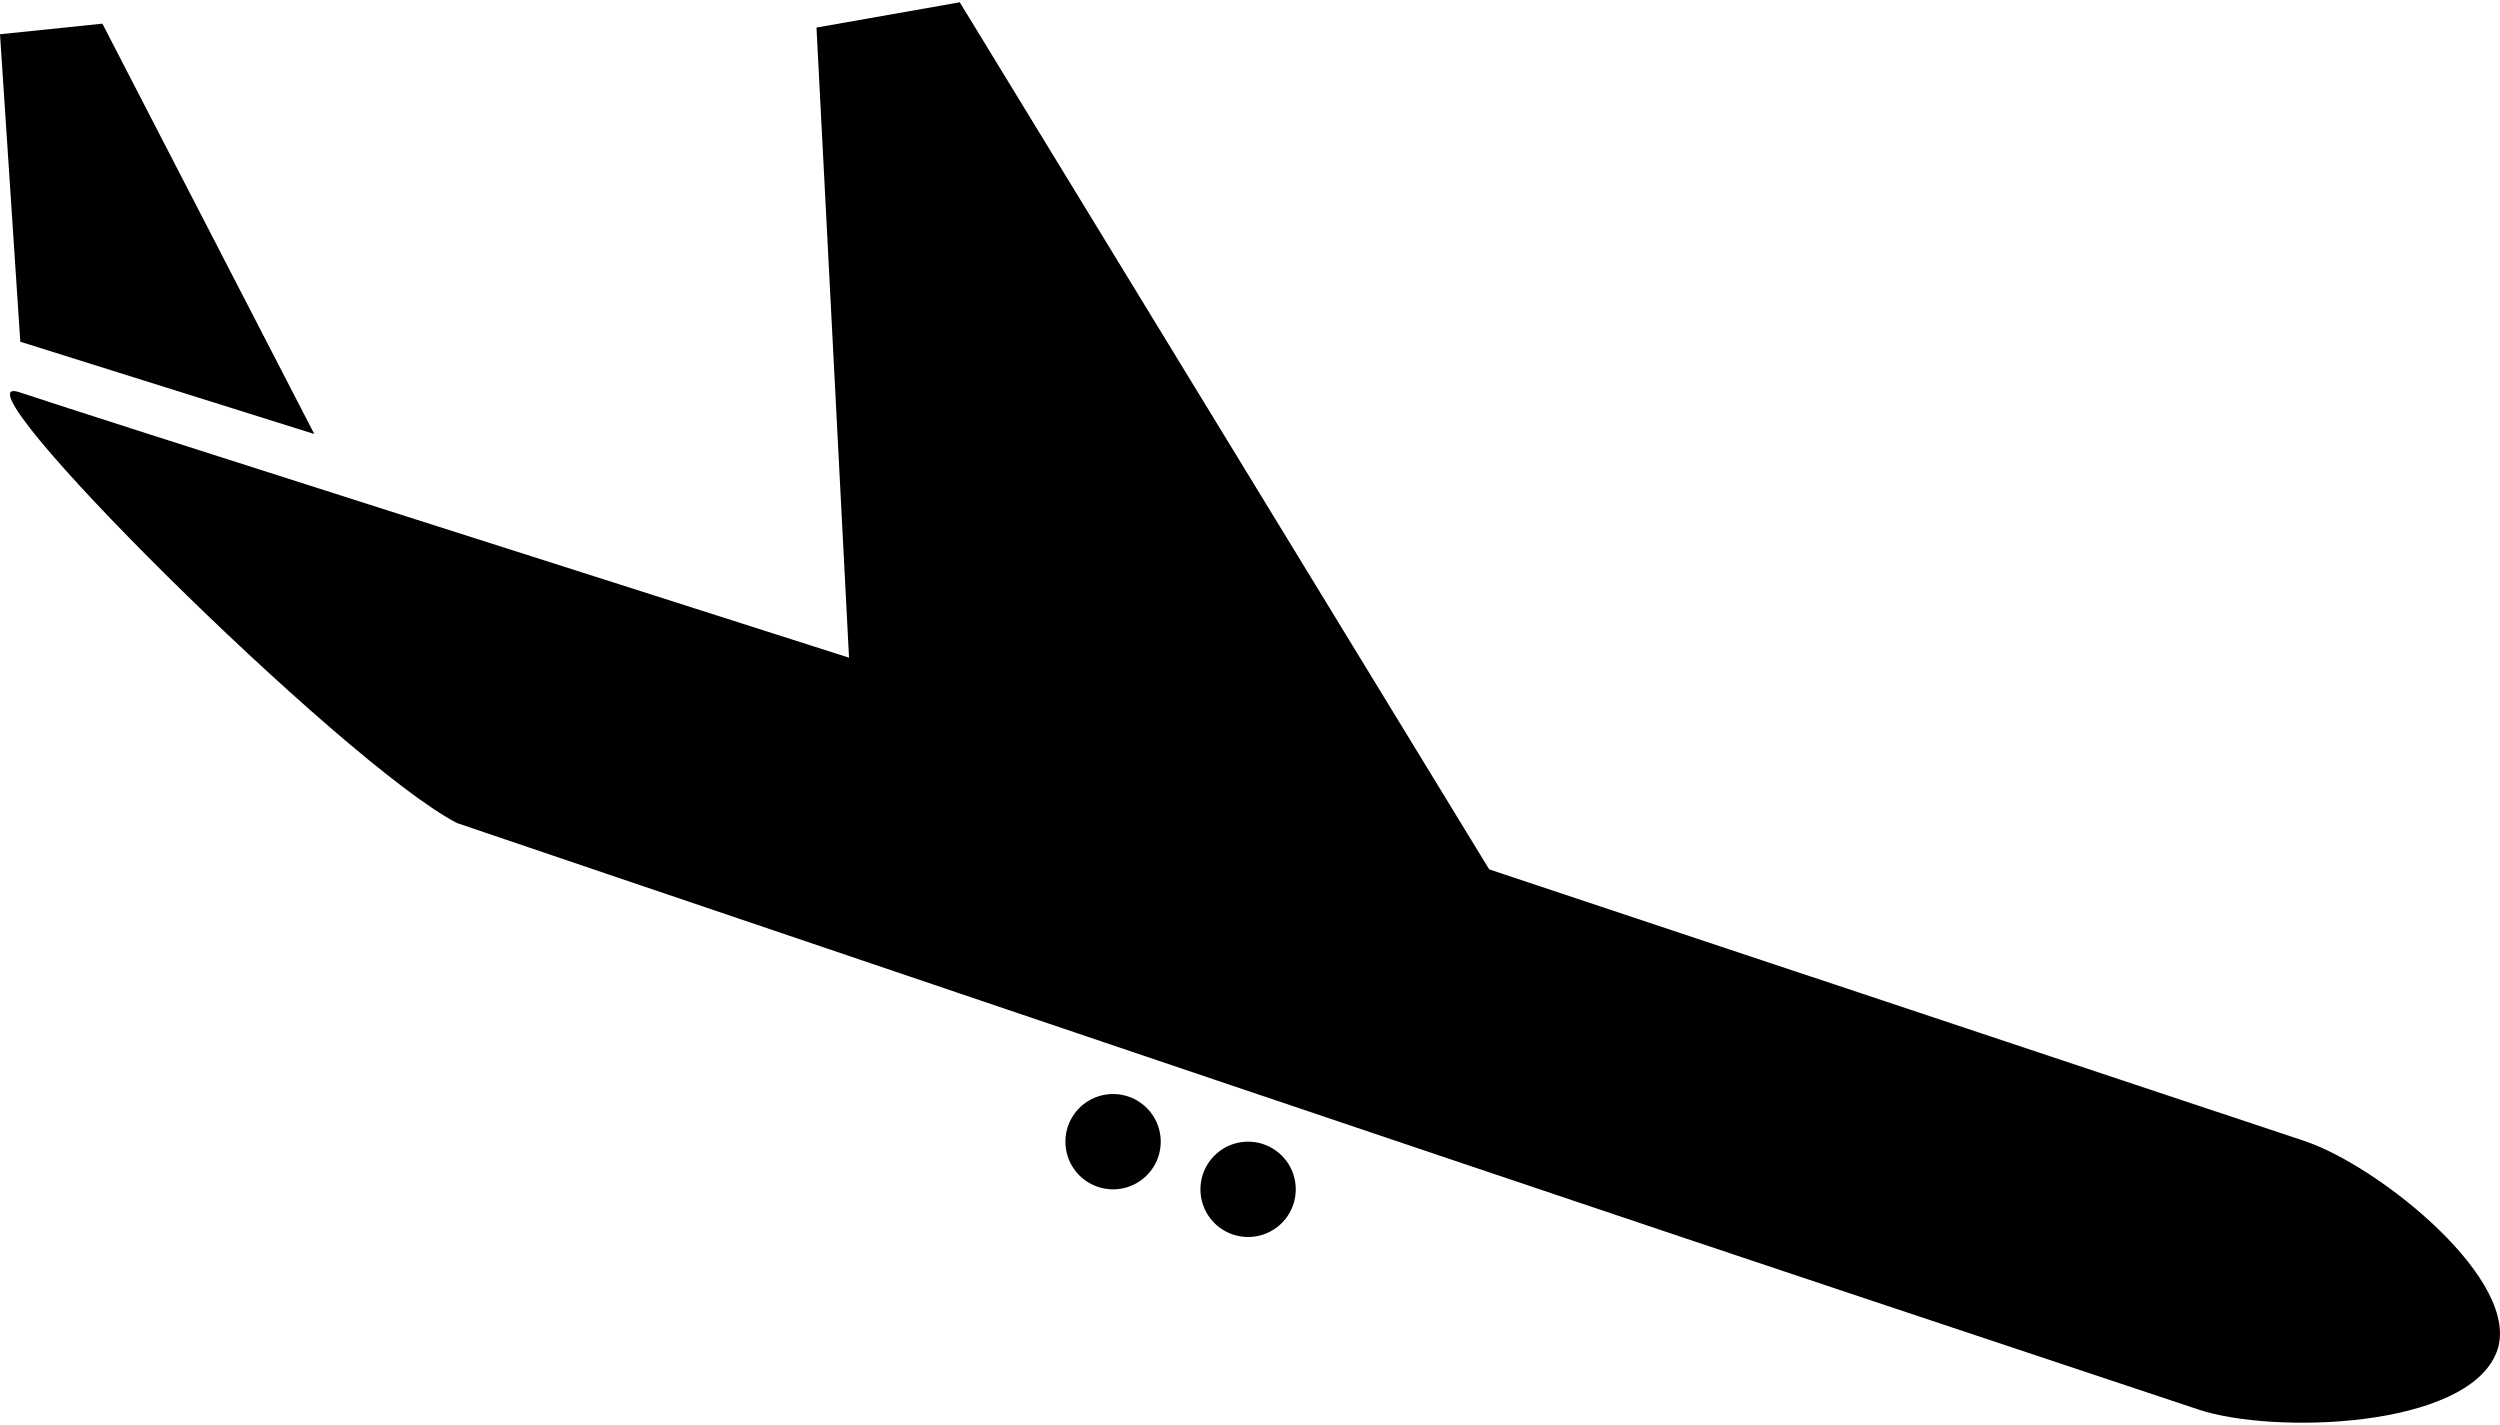 <?xml version="1.0" ?>
<svg xmlns="http://www.w3.org/2000/svg" xmlns:ev="http://www.w3.org/2001/xml-events" xmlns:xlink="http://www.w3.org/1999/xlink" baseProfile="full" enable-background="new 0 0 100 56.817" height="342px" version="1.1" viewBox="0 0 100 56.817" width="600px" x="0px" xml:space="preserve" y="0px">
	<defs/>
	<path d="M 99.861,54.004 C 100.966,51.196 95.168,46.544 92.179,45.549 C 81.308,41.927 70.439,38.306 59.568,34.684 L 38.391,0.0 L 32.659,1.011 L 33.961,26.216 C 23.471,22.856 4.226,16.747 0.766,15.595 C -2.213,14.602 13.691,30.453 18.279,32.83 C 18.279,32.83 57.281,46.076 74.593,51.844 C 79.043,53.326 83.493,54.81 87.944,56.292 C 90.923,57.284 98.663,57.052 99.861,54.004"/>
	<path d="M 4.096,0.855 L 0.0,1.278 L 0.812,13.578 L 12.572,17.269 L 4.096,0.855" points="4.096,0.855 0,1.278 0.812,13.578 12.572,17.269 "/>
	<path cx="49.924" cy="47.482" d="M 48.018,47.482 A 1.906,1.906 0.0 1,0 51.83,47.482 A 1.906,1.906 0.0 1,0 48.018,47.482" r="1.906"/>
	<path cx="44.523" cy="45.576" d="M 42.617,45.576 A 1.906,1.906 0.0 1,0 46.429,45.576 A 1.906,1.906 0.0 1,0 42.617,45.576" r="1.906"/>
</svg>
